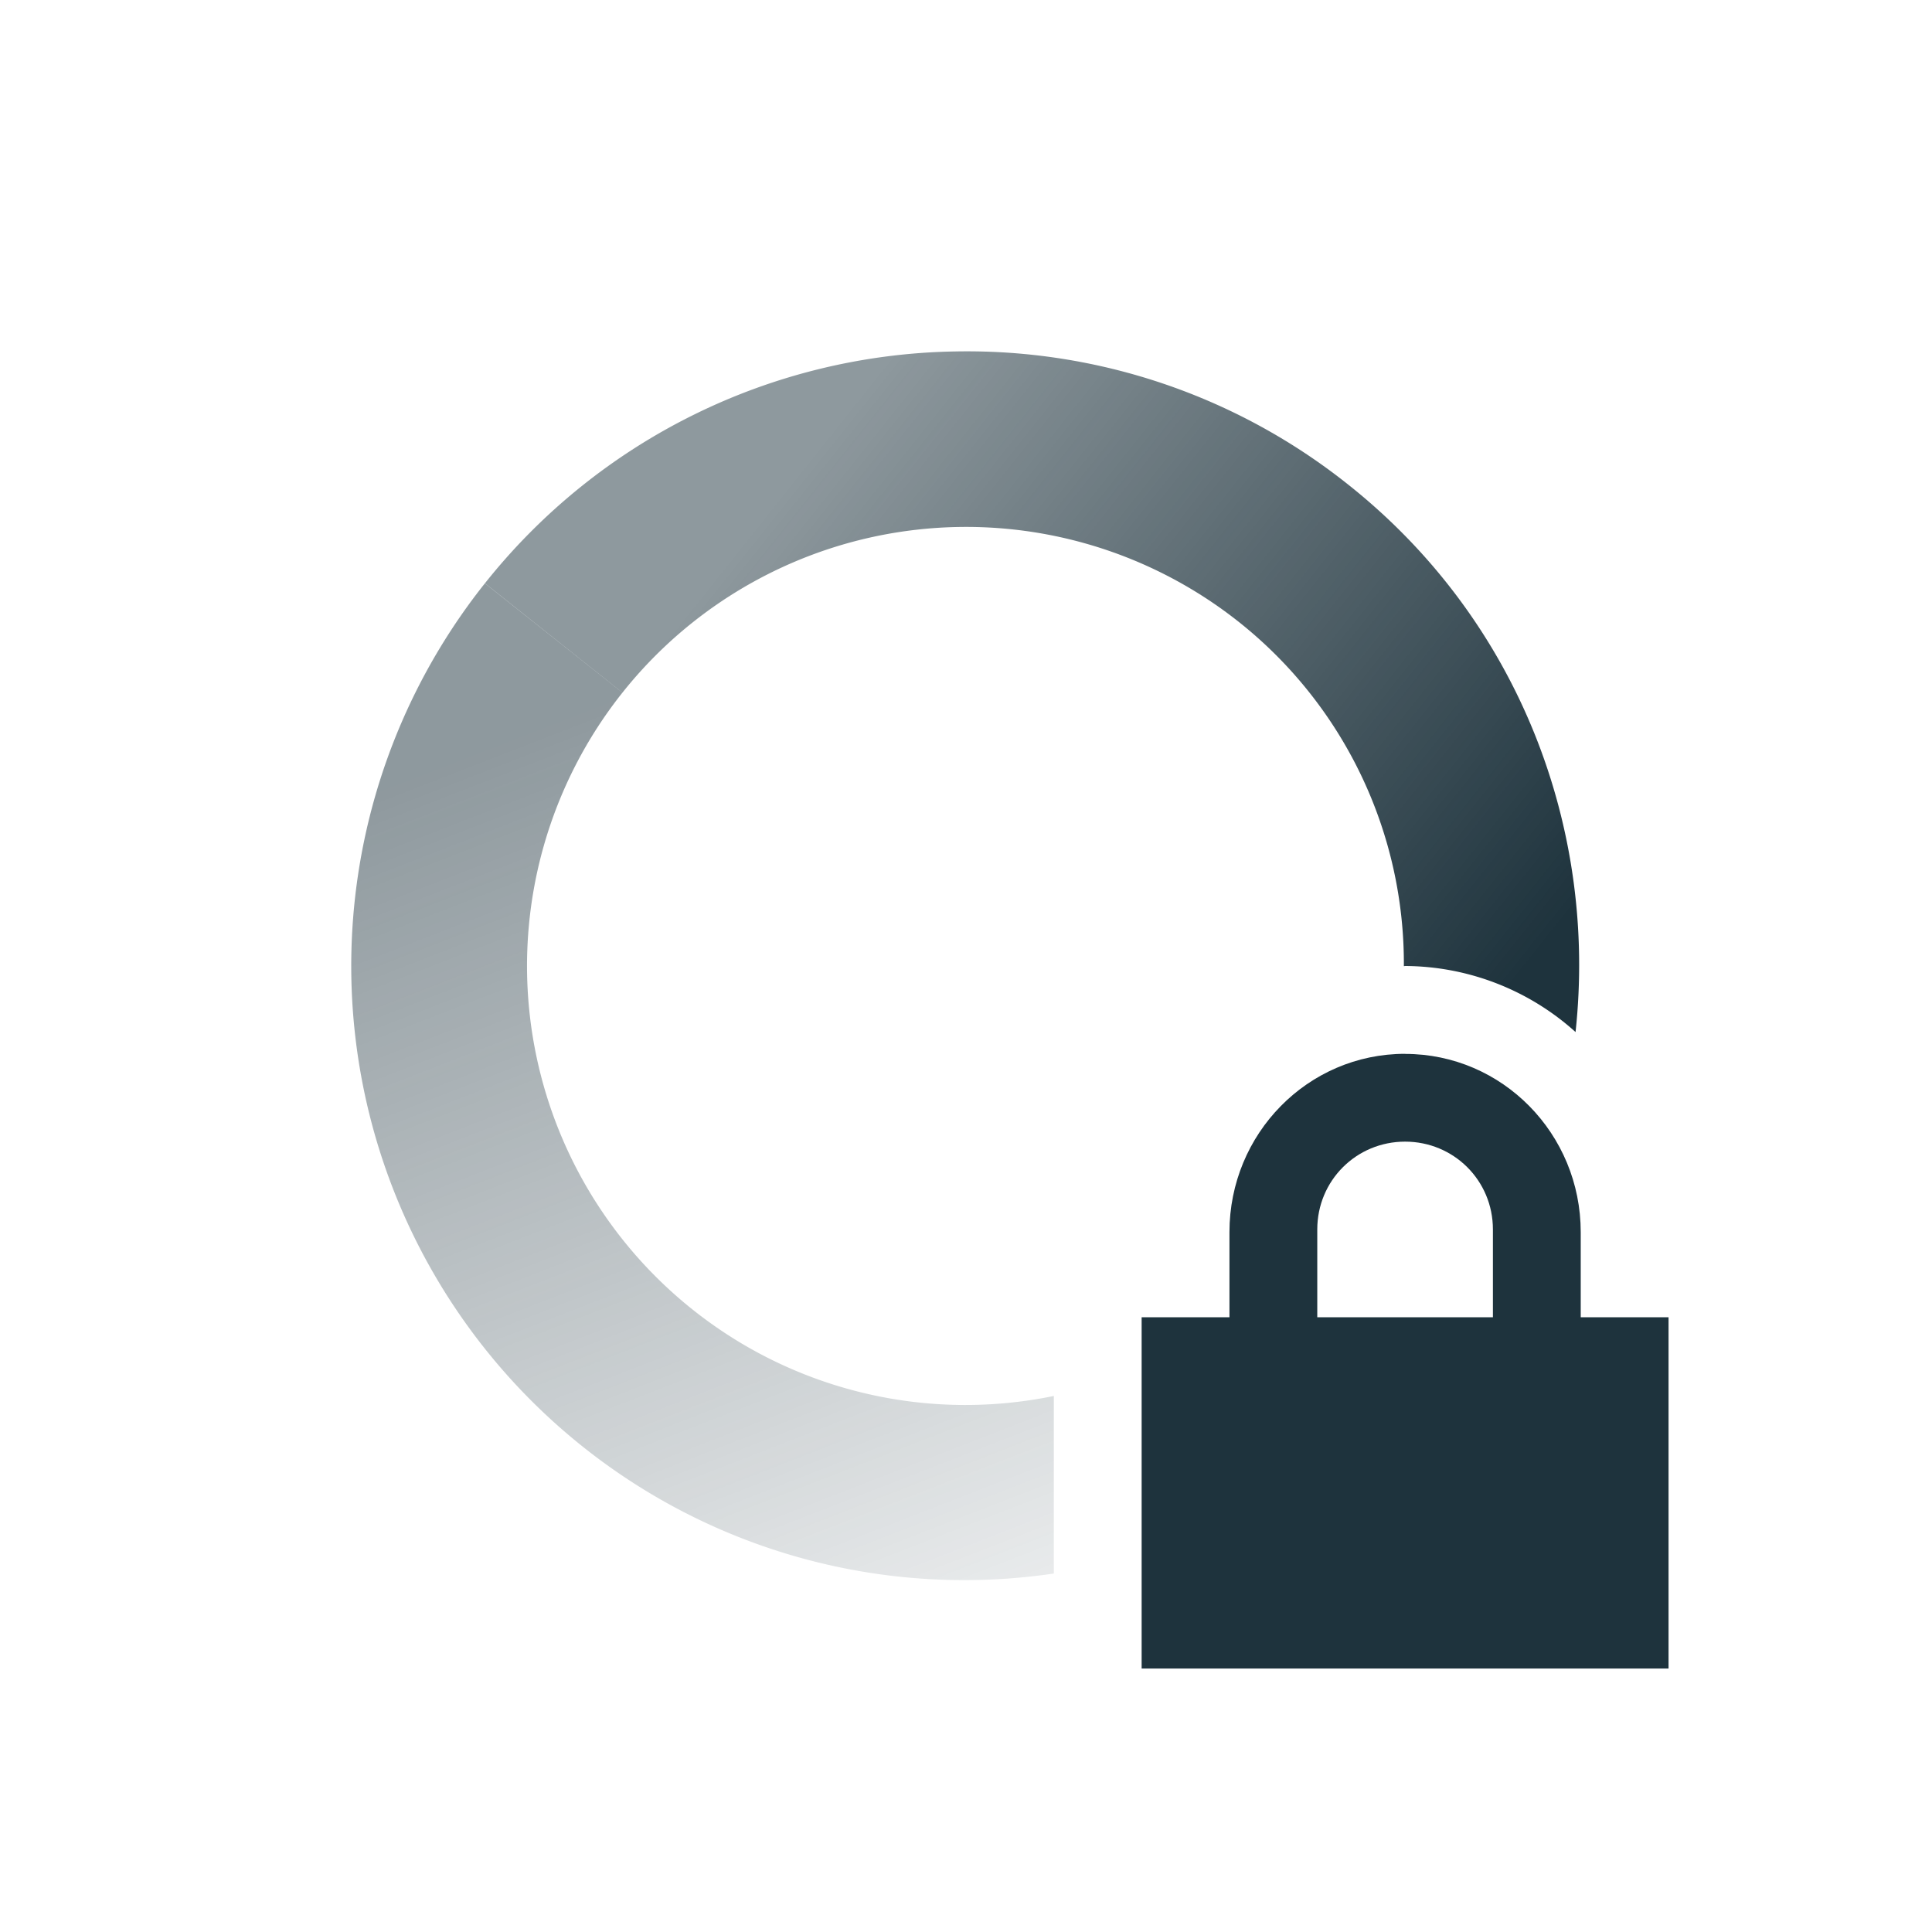 <svg xmlns="http://www.w3.org/2000/svg" width="22" height="22"><defs><linearGradient id="b" x1="7" gradientUnits="userSpaceOnUse" x2="19" gradientTransform="scale(1 -1) rotate(-38.5 -21.43 1.931)" y1="12" y2="5"><stop stop-opacity=".502" stop-color="#1e333d" offset="0"/><stop stop-opacity="0" stop-color="#1e333d" offset="1"/></linearGradient><linearGradient id="a" x1="7" gradientUnits="userSpaceOnUse" x2="17" gradientTransform="scale(-1 1) rotate(-38.5 -.932 44.432)" y1="12" y2="12"><stop stop-color="#1e333d" offset="0"/><stop stop-color="#1e333d" stop-opacity=".502" offset="1"/></linearGradient></defs><path d="M10.879 4.002a6.987 6.987 0 0 0-5.357 2.64l1.566 1.245a5 5 0 0 1 7.025-.8 4.967 4.967 0 0 1 1.873 3.915L16 11a2.92 2.92 0 0 1 1.941.752c.249-2.305-.635-4.68-2.584-6.23a6.963 6.963 0 0 0-4.478-1.52z" fill="url(#a)"/><path d="M5.521 6.643a7 7 0 0 0 1.122 9.836A6.967 6.967 0 0 0 12 17.918v-2.022a4.983 4.983 0 0 1-4.111-.982 5.002 5.002 0 0 1-.801-7.027L5.522 6.643z" fill="url(#b)"/><path d="M16 12c-1.108 0-2 .91-2 2.031V15h-1v4h6v-4h-1v-.969c0-1.12-.892-2.03-2-2.03zm0 1c.554 0 1 .442 1 1v1h-2v-1c0-.558.446-1 1-1z" fill="#1e333d"/></svg>